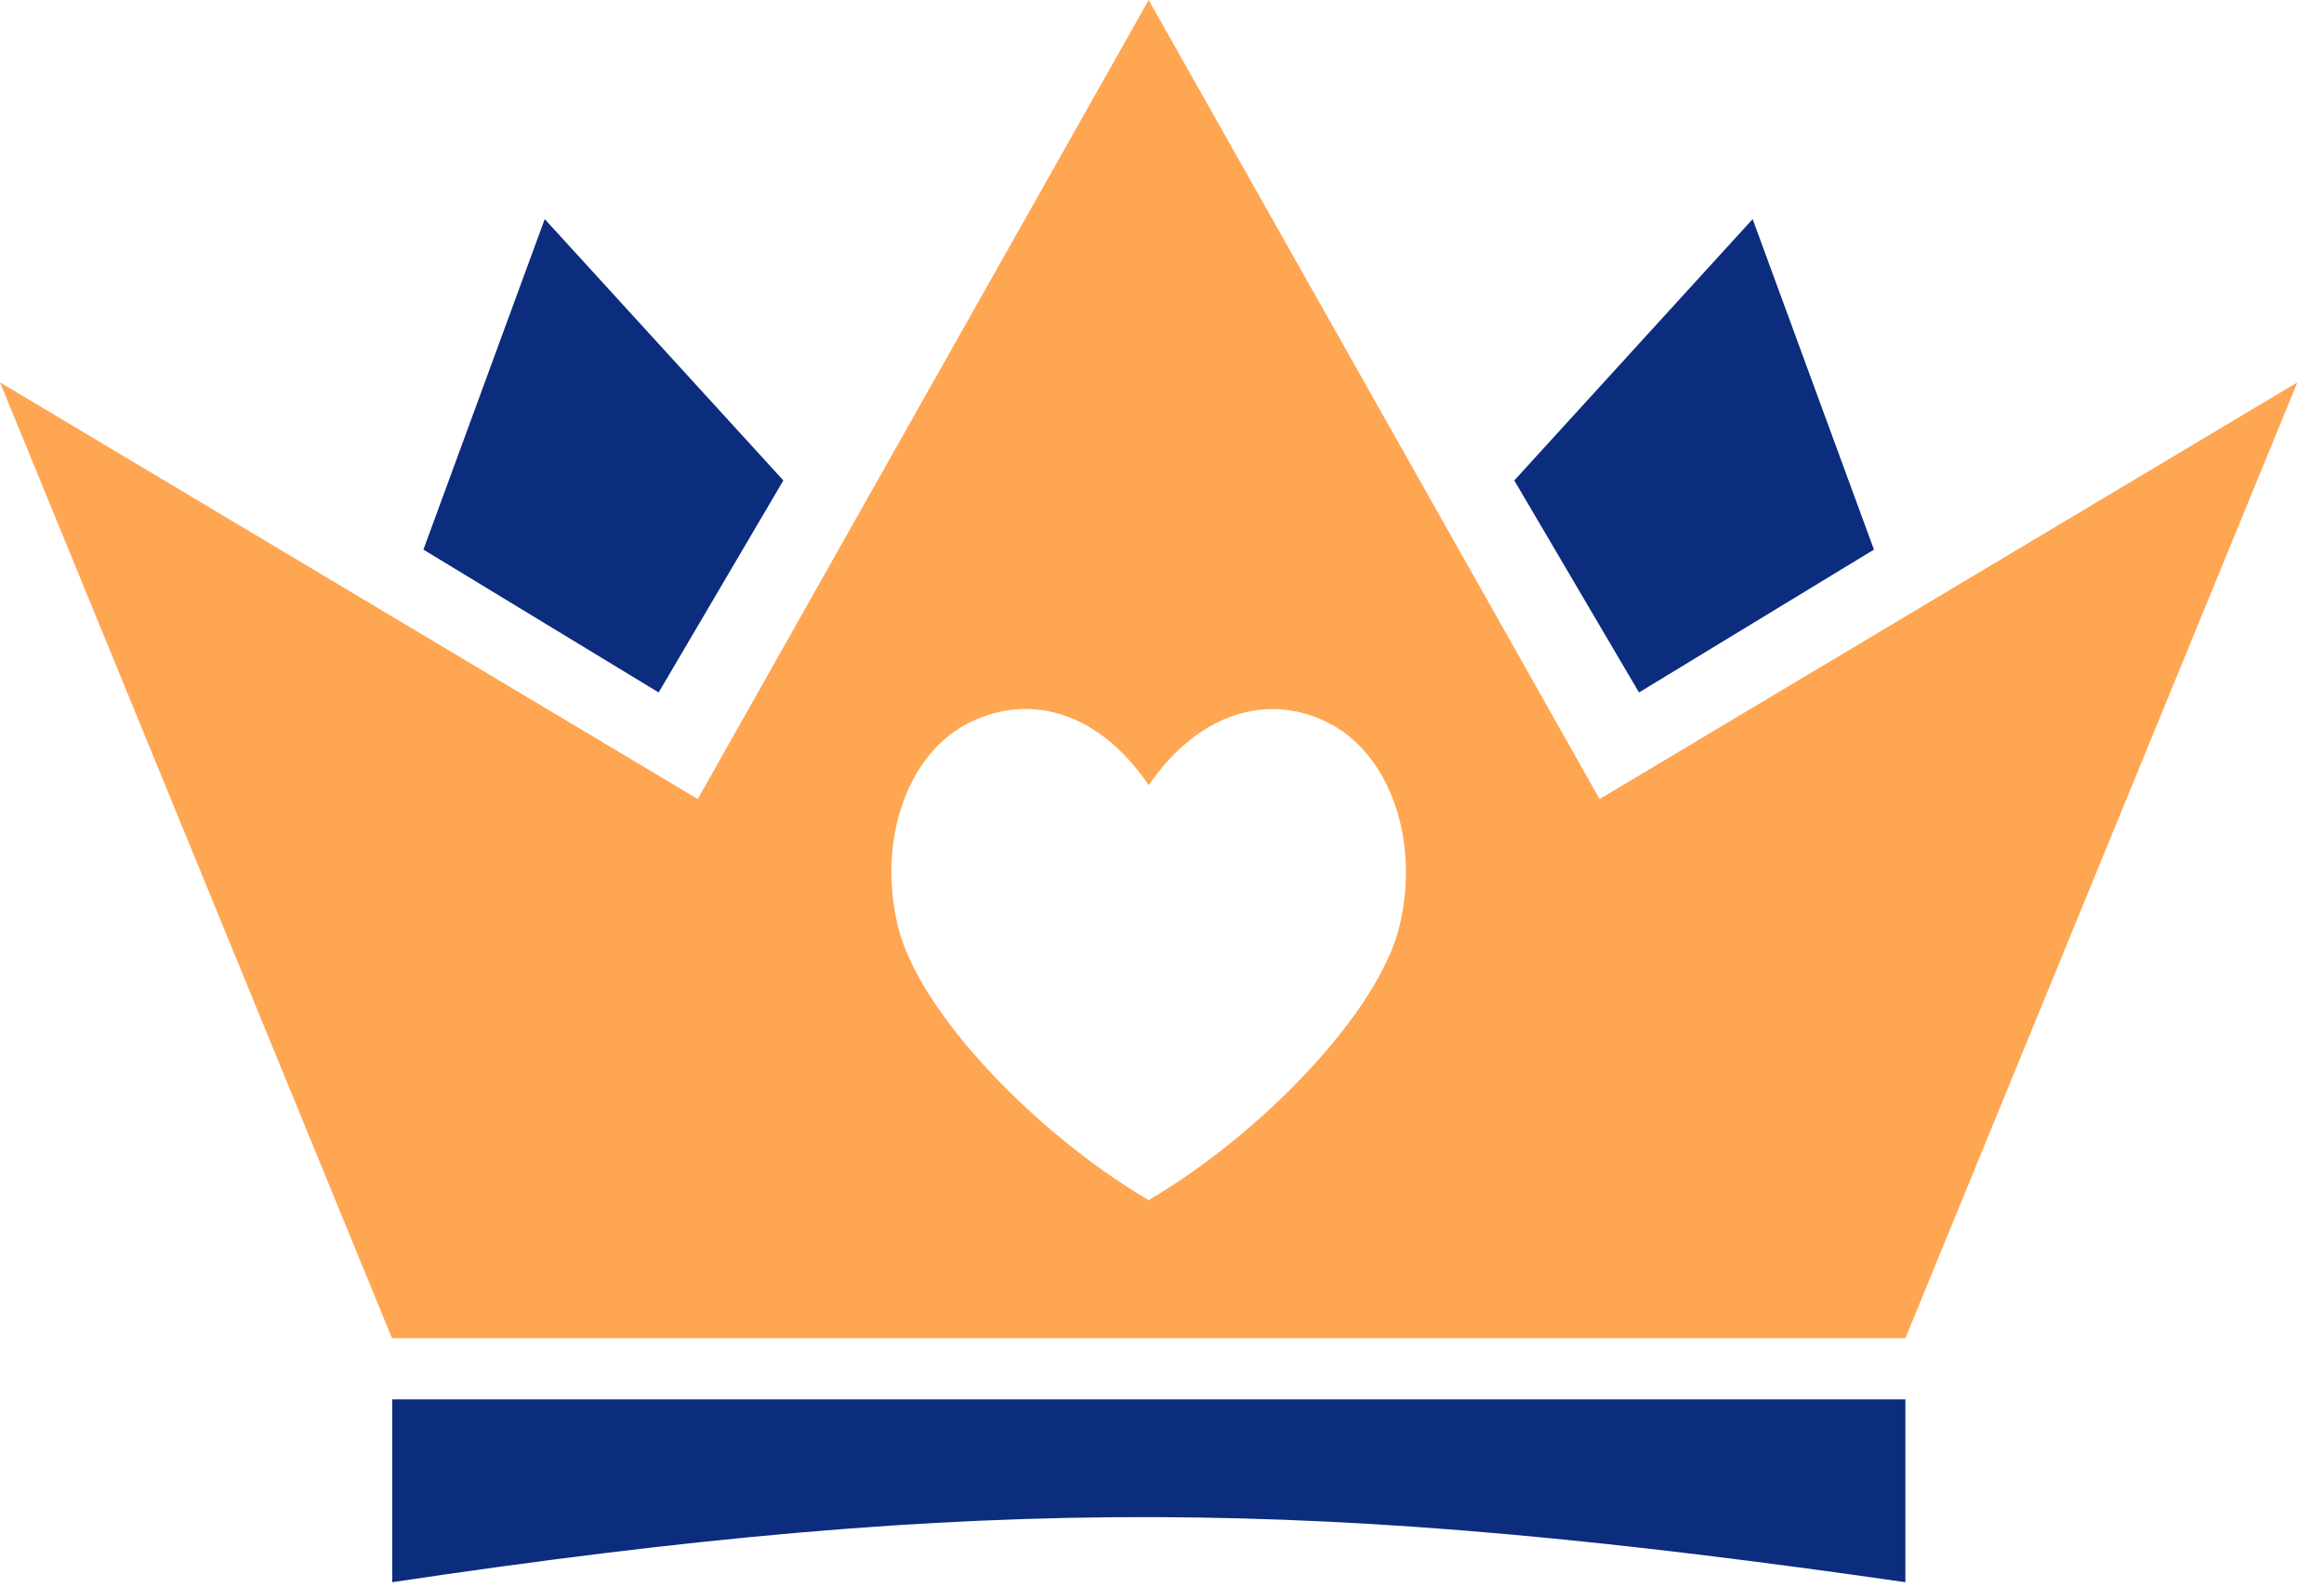 <svg width="82" height="56" viewBox="0 0 82 56" fill="none" xmlns="http://www.w3.org/2000/svg">
<path d="M67.23 49.37H13.84V55.82C35 52.655 46.661 52.863 67.23 55.82V49.37Z" fill="#0C2C7E"/>
<path d="M23.24 24.43L14.94 19.39L19.22 7.73L27.64 16.95L23.24 24.43Z" fill="#0C2C7E"/>
<path d="M57.83 24.43L66.12 19.39L61.84 7.73L53.43 16.95L57.83 24.43Z" fill="#0C2C7E"/>
<path d="M56.44 28.19L40.53 0L24.62 28.19L0 13.49L13.83 47.21H67.23L81.06 13.49L56.44 28.19ZM49.38 32.67C48.65 35.72 44.47 40.03 40.53 42.34C36.59 40.03 32.41 35.72 31.68 32.67C30.95 29.62 32.03 26.67 34.06 25.57C36.09 24.47 38.63 24.91 40.53 27.7C42.43 24.95 44.98 24.46 47 25.57C49.02 26.68 50.11 29.62 49.38 32.67Z" fill="#FFA653"/>
</svg>
